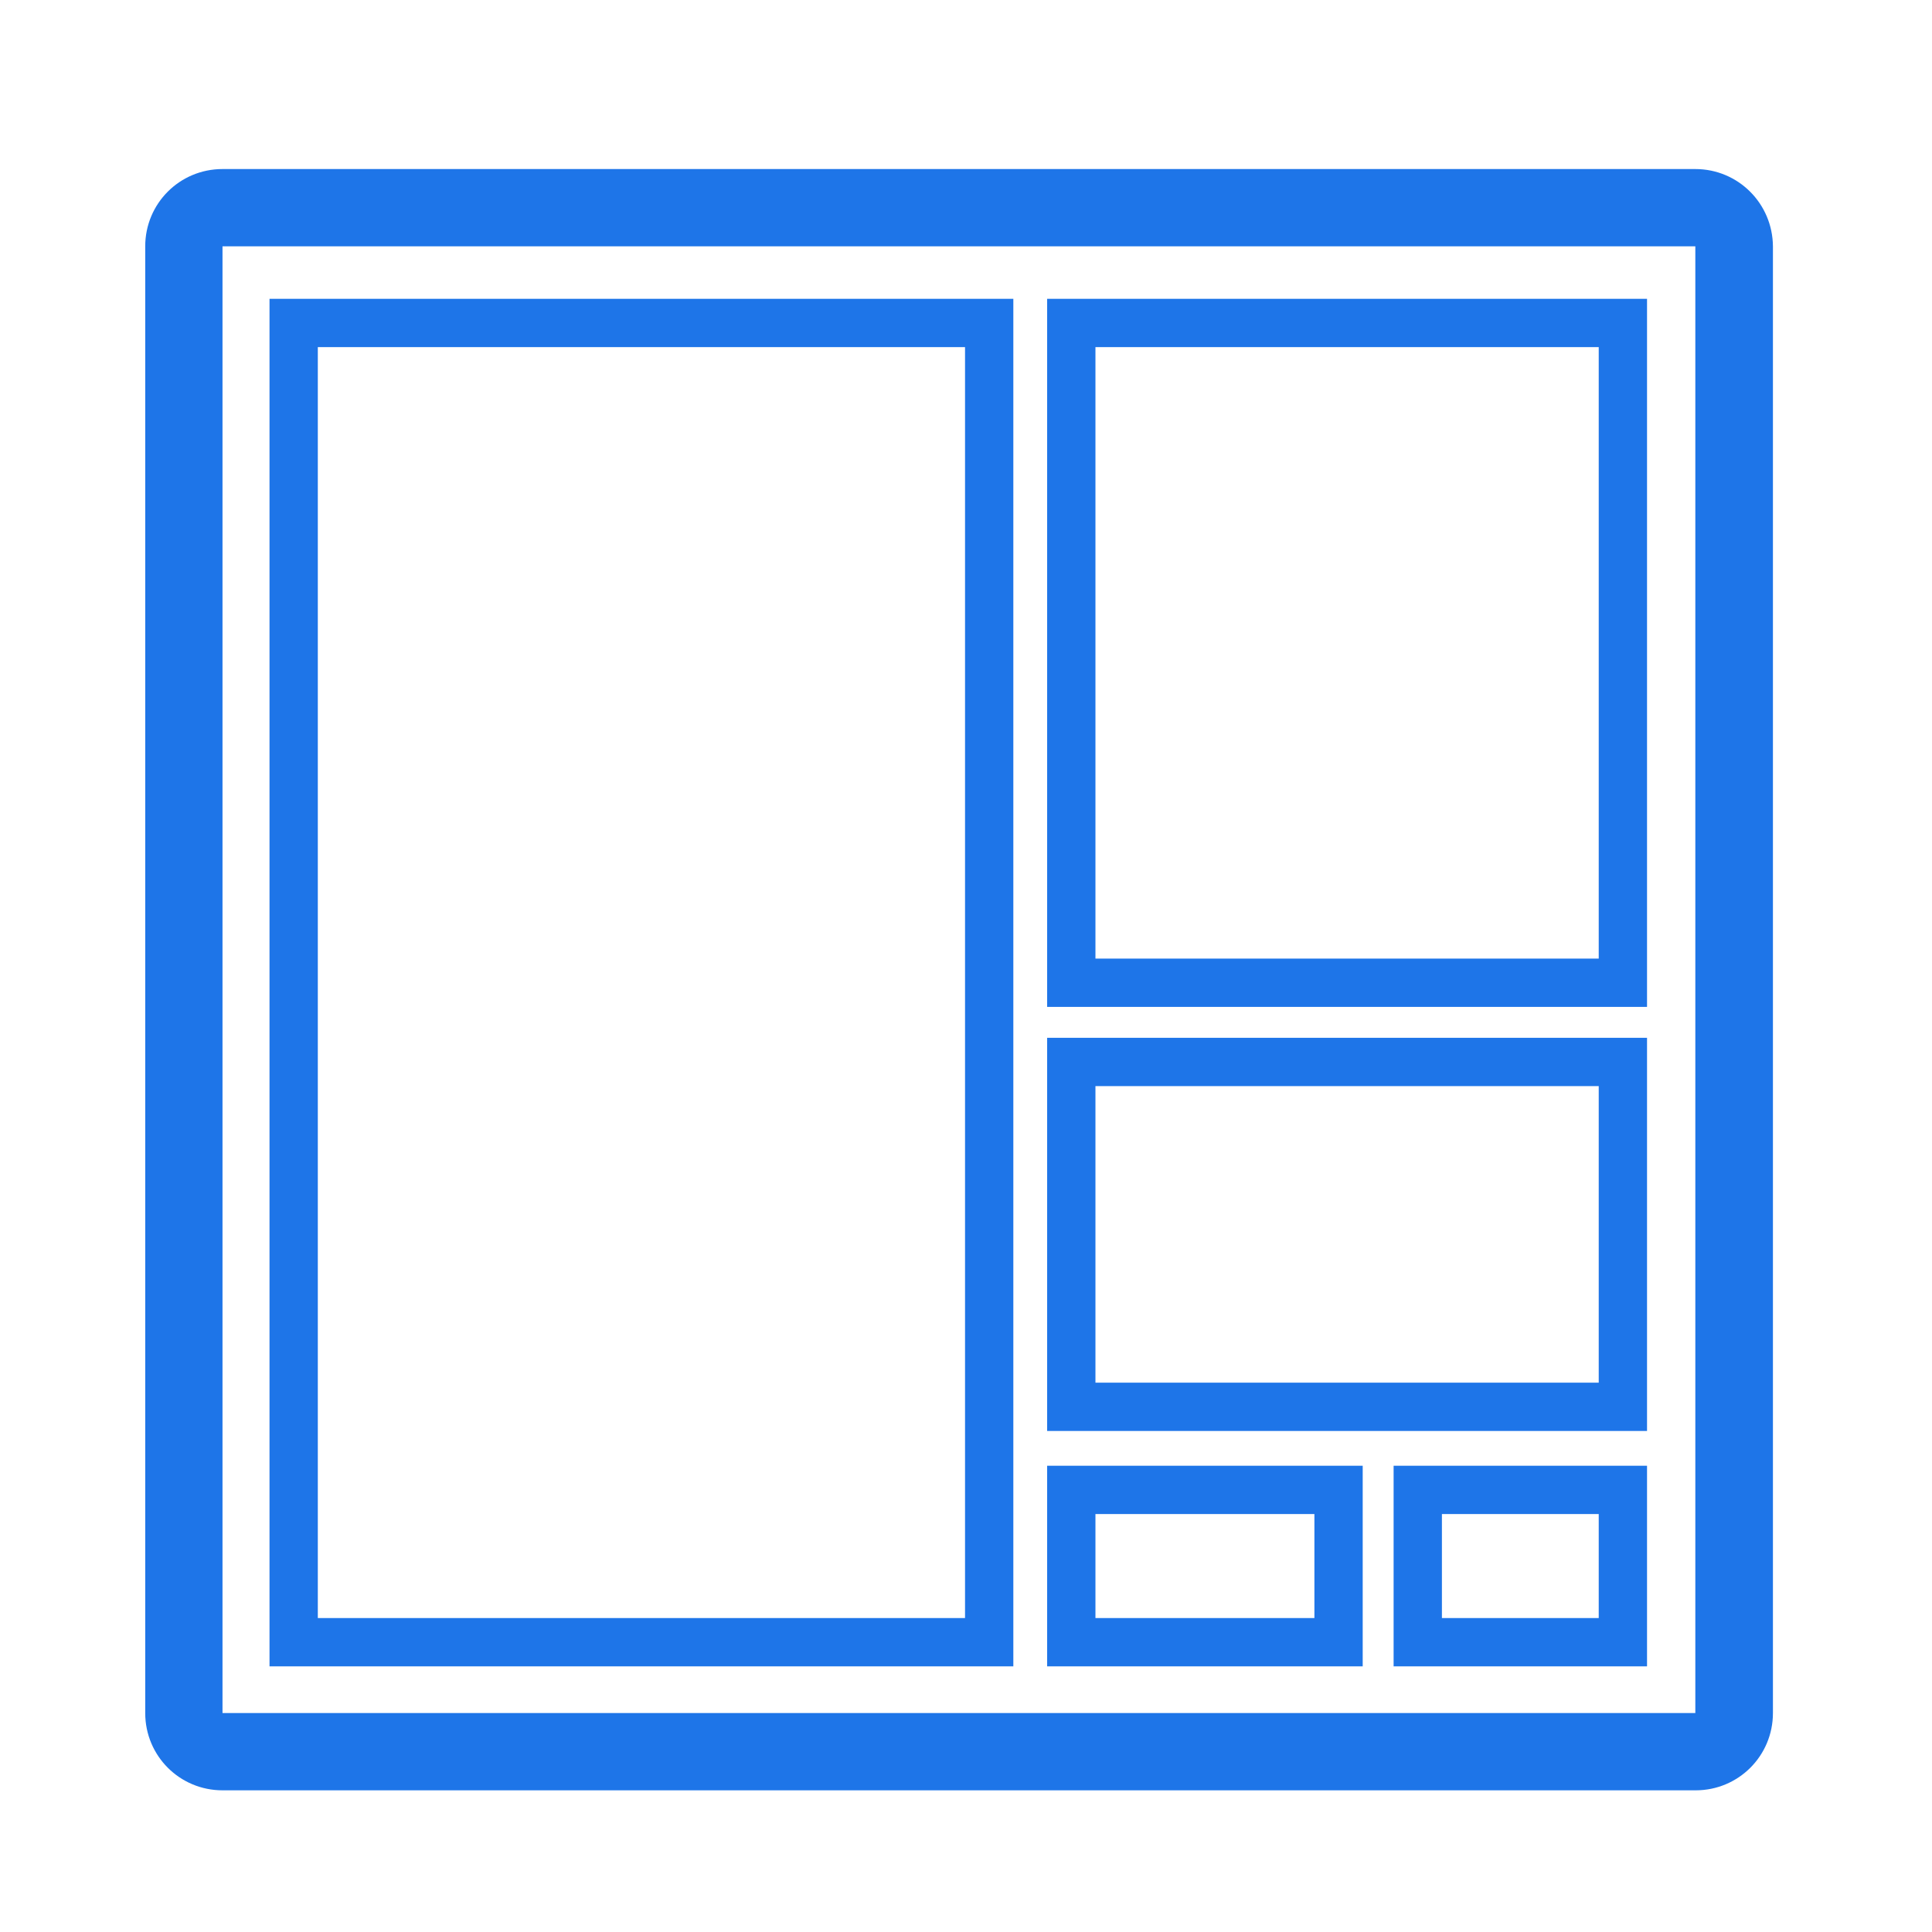 <?xml version="1.0" encoding="utf-8"?>
<!-- Generator: Adobe Illustrator 23.0.2, SVG Export Plug-In . SVG Version: 6.00 Build 0)  -->
<svg version="1.1" id="Layer_1" xmlns="http://www.w3.org/2000/svg" xmlns:xlink="http://www.w3.org/1999/xlink" x="0px" y="0px"
	 viewBox="0 0 600 600" style="enable-background:new 0 0 600 600;" xml:space="preserve">
<style type="text/css">
	.st0{fill:#1E75E8;}
	.st1{fill:none;stroke:#1E75E8;stroke-width:15;stroke-miterlimit:10;}
</style>
<title>appicons</title>
<g>
	<path class="st0" d="M526.5,76.5V532H69.1V76.5H526.5 M526.5,52.5H69.1c-13.3,0-24,10.7-24,24V532c0,13.3,10.7,24,24,24h457.5
		c13.3,0,24-10.7,24-24V76.5C550.5,63.2,539.8,52.5,526.5,52.5L526.5,52.5z"/>
</g>
<rect x="332.7" y="100.3" class="st1" width="171.3" height="204.9"/>
<rect x="91.2" y="100.3" class="st1" width="216" height="409.7"/>
<rect x="332.7" y="329.8" class="st1" width="171.3" height="107.1"/>
<rect x="332.7" y="462.7" class="st1" width="83" height="47.3"/>
<rect x="440.3" y="462.7" class="st1" width="63.7" height="47.3"/>
</svg>
